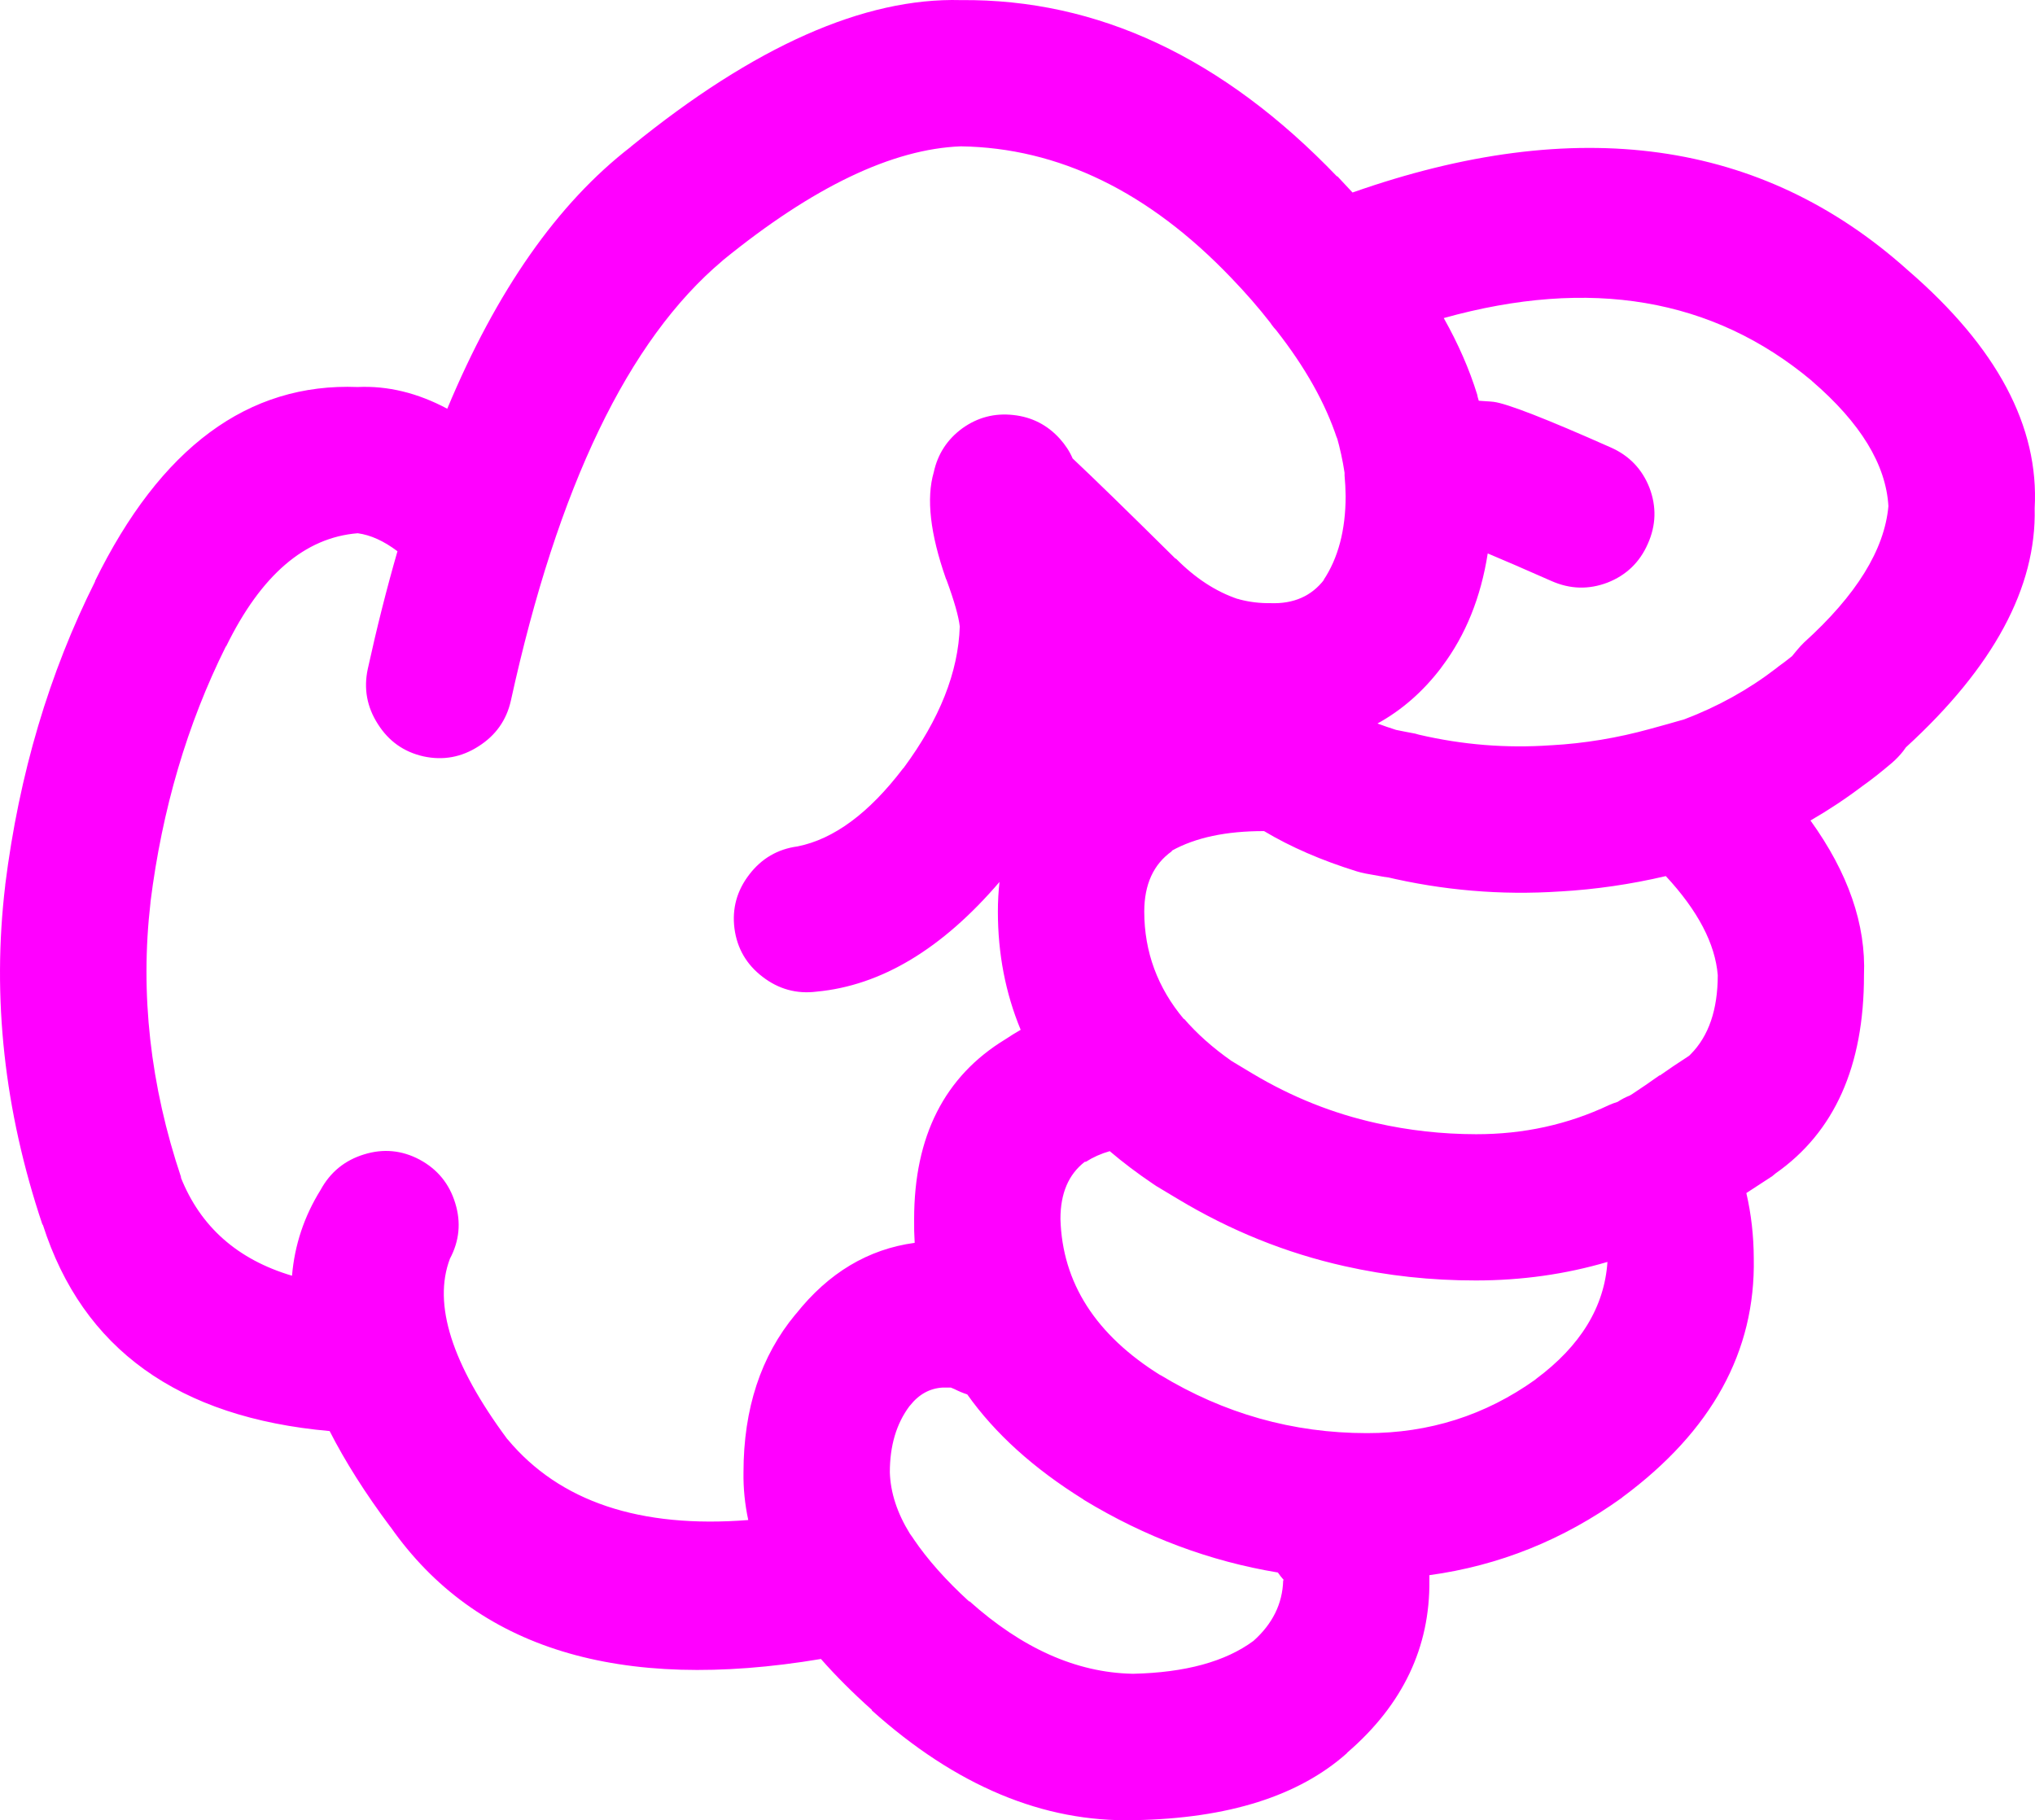 <?xml version="1.0" encoding="UTF-8" standalone="no"?>
<svg
   xmlns:dc="http://purl.org/dc/elements/1.1/"
   xmlns:cc="http://creativecommons.org/ns#"
   xmlns:rdf="http://www.w3.org/1999/02/22-rdf-syntax-ns#"
   xmlns:svg="http://www.w3.org/2000/svg"
   xmlns="http://www.w3.org/2000/svg"
   xmlns:sodipodi="http://sodipodi.sourceforge.net/DTD/sodipodi-0.dtd"
   xmlns:inkscape="http://www.inkscape.org/namespaces/inkscape"
   version="1.1"
   x="0px"
   y="0px"
   viewBox="0 0 73.989 66.184"
   style = "fill:fuchsia"
   enable-background="new 0 0 90 90"
   xml:space="preserve"
   id="svg2"
   inkscape:version="0.91 r13725"
   sodipodi:docname="mickey_rock.svg"
   width="73.989"
   height="66.184"><defs
     id="defs8" /><sodipodi:namedview
     pagecolor="#ffffff"
     bordercolor="#666666"
     borderopacity="1"
     objecttolerance="10"
     gridtolerance="10"
     guidetolerance="10"
     inkscape:pageopacity="0"
     inkscape:pageshadow="2"
     inkscape:window-width="754"
     inkscape:window-height="480"
     id="namedview6"
     showgrid="false"
     fit-margin-top="0"
     fit-margin-left="0"
     fit-margin-right="0"
     fit-margin-bottom="0"
     inkscape:zoom="2.6222222"
     inkscape:cx="36.387582"
     inkscape:cy="32.740745"
     inkscape:window-x="0"
     inkscape:window-y="0"
     inkscape:window-maximized="0"
     inkscape:current-layer="svg2" /><path
     d="m 49.003,63.709 c 2.003,-1.734 2.992,-3.816 2.967,-6.243 0,-0.064 0,-0.128 0,-0.192 2.535,-0.347 4.866,-1.284 6.996,-2.813 l 0.02,-0.02 c 3.251,-2.404 4.844,-5.301 4.778,-8.69 -0.003,-0.811 -0.092,-1.602 -0.27,-2.371 0.296,-0.192 0.611,-0.398 0.943,-0.615 0.039,-0.035 0.078,-0.066 0.116,-0.097 2.146,-1.501 3.22,-3.903 3.218,-7.208 0.076,-1.843 -0.572,-3.719 -1.945,-5.626 0.655,-0.378 1.284,-0.795 1.888,-1.252 0.313,-0.22 0.673,-0.503 1.079,-0.848 0.148,-0.128 0.283,-0.27 0.405,-0.425 0.028,-0.038 0.061,-0.083 0.097,-0.135 3.188,-2.917 4.749,-5.816 4.682,-8.689 0.167,-2.975 -1.368,-5.859 -4.605,-8.654 l -0.02,-0.018 c -5.298,-4.744 -12.023,-5.682 -20.176,-2.813 -0.181,-0.197 -0.367,-0.396 -0.559,-0.598 l 0,0.02 c -4.146,-4.325 -8.707,-6.465 -13.682,-6.418 -3.513,-0.095 -7.509,1.677 -11.986,5.319 l -0.02,0.02 c -2.653,2.049 -4.875,5.221 -6.667,9.519 -1.081,-0.577 -2.166,-0.84 -3.257,-0.79 -3.985,-0.157 -7.171,2.199 -9.559,7.073 l 0.02,-0.02 c -1.679,3.345 -2.771,7.026 -3.275,11.042 l 0,0.018 c -0.488,4.083 -0.039,8.194 1.349,12.333 l 0.02,0.02 c 1.444,4.51 4.92,7.007 10.425,7.496 0.563,1.105 1.296,2.262 2.197,3.469 l 0.019,0.02 c 3.102,4.425 8.317,6.025 15.647,4.798 0.537,0.611 1.154,1.228 1.851,1.851 l 0,0.02 c 3.059,2.744 6.238,4.073 9.539,3.989 l 0.038,0 c 3.379,-0.066 5.942,-0.876 7.689,-2.429 0.01,-0.019 0.024,-0.031 0.038,-0.043 z m -7.072,-20.657 c 0.038,0.022 0.076,0.048 0.115,0.077 0.258,0.153 0.515,0.309 0.771,0.462 1.92,1.156 3.943,1.972 6.069,2.447 1.55,0.349 3.143,0.522 4.779,0.52 1.664,-0.001 3.257,-0.226 4.779,-0.674 -0.11,1.635 -0.978,3.055 -2.602,4.259 l -0.02,0.02 c -1.819,1.299 -3.861,1.948 -6.128,1.946 -2.688,-0.001 -5.194,-0.709 -7.516,-2.119 l 0.02,0.018 c -2.361,-1.469 -3.575,-3.363 -3.642,-5.685 -10e-4,-0.931 0.294,-1.624 0.886,-2.08 l 0.039,0 c 0.259,-0.166 0.548,-0.296 0.867,-0.386 0.483,0.411 1.011,0.81 1.583,1.195 z m 7.399,-11.369 c 0.107,0.032 0.21,0.057 0.309,0.077 0.282,0.051 0.565,0.102 0.848,0.153 l -0.135,-0.038 c 2.104,0.501 4.225,0.681 6.359,0.539 l 0.019,0 c 1.278,-0.074 2.557,-0.259 3.836,-0.559 1.166,1.257 1.795,2.458 1.889,3.603 -0.002,1.256 -0.329,2.212 -0.983,2.872 l -0.059,0.058 c -0.02,0.012 -0.038,0.025 -0.058,0.039 -0.357,0.23 -0.691,0.456 -1.002,0.675 l -0.019,0 c -0.353,0.25 -0.681,0.476 -0.983,0.674 -0.031,0.016 -0.063,0.035 -0.096,0.058 -0.151,0.059 -0.299,0.136 -0.443,0.231 -0.104,0.032 -0.207,0.069 -0.309,0.115 -1.498,0.709 -3.11,1.063 -4.837,1.06 -1.24,-0.002 -2.448,-0.137 -3.623,-0.403 -1.572,-0.348 -3.069,-0.945 -4.49,-1.793 -0.256,-0.154 -0.513,-0.309 -0.771,-0.463 -0.684,-0.479 -1.262,-0.993 -1.734,-1.541 l 0,0.02 c -0.962,-1.145 -1.443,-2.448 -1.445,-3.913 0.001,-0.989 0.335,-1.721 1.003,-2.196 l 0,-0.02 c 0.86,-0.478 1.979,-0.715 3.353,-0.712 0.967,0.579 2.091,1.066 3.371,1.464 z m 16.535,-17.844 0.019,0.02 c 1.763,1.518 2.688,3.034 2.775,4.546 -0.143,1.585 -1.164,3.235 -3.064,4.953 -0.087,0.084 -0.17,0.175 -0.25,0.27 -0.068,0.083 -0.133,0.16 -0.192,0.232 -0.176,0.142 -0.336,0.263 -0.481,0.366 -0.032,0.027 -0.064,0.053 -0.097,0.077 -1.003,0.771 -2.114,1.388 -3.334,1.851 -0.403,0.117 -0.814,0.233 -1.233,0.346 -1.201,0.333 -2.402,0.531 -3.604,0.598 l -0.019,0 c -1.611,0.114 -3.211,-0.015 -4.799,-0.386 -0.045,-0.013 -0.091,-0.025 -0.135,-0.038 -0.232,-0.043 -0.464,-0.087 -0.694,-0.135 -0.23,-0.074 -0.456,-0.15 -0.674,-0.232 0.886,-0.488 1.656,-1.162 2.312,-2.023 0.011,-0.02 0.023,-0.039 0.04,-0.057 0.854,-1.138 1.407,-2.507 1.656,-4.104 0.529,0.22 1.3,0.554 2.313,1.001 0.678,0.301 1.358,0.32 2.043,0.059 0.68,-0.267 1.168,-0.735 1.464,-1.408 0.302,-0.676 0.321,-1.356 0.059,-2.043 -0.268,-0.679 -0.736,-1.167 -1.407,-1.463 -2.349,-1.043 -3.769,-1.596 -4.259,-1.658 -0.083,-0.01 -0.167,-0.016 -0.25,-0.02 -0.1,-0.009 -0.196,-0.015 -0.289,-0.02 -0.014,-0.046 -0.026,-0.092 -0.039,-0.134 -0.006,-0.03 -0.013,-0.062 -0.02,-0.096 -0.284,-0.918 -0.689,-1.843 -1.214,-2.776 5.325,-1.484 9.782,-0.727 13.373,2.274 z m -47.405,38.501 -0.02,-0.02 c -2.014,-2.718 -2.707,-4.901 -2.082,-6.552 0.345,-0.65 0.41,-1.325 0.193,-2.023 -0.214,-0.703 -0.644,-1.229 -1.291,-1.579 -0.648,-0.345 -1.323,-0.409 -2.023,-0.192 -0.702,0.215 -1.229,0.646 -1.58,1.29 -0.598,0.962 -0.945,2.002 -1.04,3.122 -1.983,-0.589 -3.332,-1.782 -4.047,-3.585 l 0.019,0.02 c -1.128,-3.356 -1.5,-6.689 -1.118,-10 l 0,-0.02 c 0.423,-3.377 1.336,-6.473 2.737,-9.289 l 0.019,-0.018 c 1.264,-2.583 2.856,-3.952 4.779,-4.105 0.47,0.063 0.951,0.281 1.445,0.655 -0.39,1.352 -0.75,2.777 -1.079,4.278 -0.154,0.715 -0.032,1.384 0.366,2.004 0.394,0.624 0.946,1.015 1.657,1.176 0.716,0.155 1.384,0.033 2.004,-0.366 0.622,-0.395 1.014,-0.945 1.175,-1.658 1.704,-7.783 4.267,-13.114 7.689,-15.994 l 0.02,-0.02 c 3.274,-2.666 6.159,-4.048 8.652,-4.143 3.556,0.054 6.831,1.647 9.828,4.78 0.526,0.546 1.003,1.093 1.426,1.638 0.013,0.018 0.025,0.038 0.038,0.057 0.054,0.075 0.111,0.146 0.174,0.212 1.057,1.347 1.795,2.665 2.216,3.95 l -0.02,-0.096 c 0.126,0.445 0.223,0.888 0.289,1.329 -0.002,0.035 -0.002,0.066 0,0.097 0.022,0.241 0.036,0.491 0.039,0.751 -10e-4,1.236 -0.271,2.258 -0.81,3.063 l 0.038,-0.038 c -0.464,0.61 -1.119,0.899 -1.965,0.867 -0.387,0.005 -0.76,-0.041 -1.118,-0.135 l -0.058,-0.02 -0.02,0 c -0.794,-0.27 -1.539,-0.759 -2.235,-1.463 l -0.019,0 c -1.712,-1.695 -2.958,-2.91 -3.739,-3.644 -0.108,-0.253 -0.263,-0.489 -0.462,-0.712 -0.456,-0.506 -1.021,-0.795 -1.696,-0.867 -0.678,-0.075 -1.294,0.084 -1.85,0.482 -0.551,0.403 -0.898,0.937 -1.041,1.599 -0.278,0.95 -0.13,2.24 0.443,3.874 l 0.02,0.039 c 0.283,0.772 0.443,1.337 0.482,1.695 -0.051,1.656 -0.73,3.371 -2.043,5.146 l -0.02,0.018 c -1.237,1.624 -2.516,2.57 -3.835,2.833 -0.723,0.097 -1.307,0.438 -1.754,1.021 -0.451,0.584 -0.632,1.239 -0.539,1.966 0.097,0.723 0.437,1.307 1.021,1.754 0.584,0.45 1.239,0.631 1.967,0.539 2.344,-0.22 4.559,-1.549 6.648,-3.988 -0.039,0.348 -0.059,0.707 -0.059,1.078 0,1.528 0.275,2.96 0.829,4.298 -0.19,0.108 -0.376,0.225 -0.56,0.347 -2.209,1.345 -3.313,3.521 -3.314,6.532 -0.004,0.294 0.002,0.583 0.02,0.867 -1.691,0.229 -3.13,1.089 -4.316,2.583 l -0.019,0.019 c -1.259,1.515 -1.888,3.428 -1.889,5.743 -0.009,0.578 0.049,1.156 0.173,1.734 -3.94,0.309 -6.857,-0.668 -8.745,-2.929 z m 22.7,8.518 c -2.03,-0.044 -4.002,-0.925 -5.917,-2.641 l 0,0.02 c -0.846,-0.772 -1.52,-1.531 -2.023,-2.273 l -0.038,-0.059 c -0.033,-0.049 -0.065,-0.094 -0.097,-0.135 -0.465,-0.751 -0.709,-1.496 -0.732,-2.235 -10e-4,-0.963 0.236,-1.768 0.714,-2.408 l 0.019,-0.02 c 0.324,-0.411 0.723,-0.63 1.195,-0.655 0.12,-0.002 0.217,-0.002 0.289,0 0.043,0.017 0.088,0.036 0.135,0.057 0.151,0.077 0.306,0.141 0.463,0.193 1.007,1.421 2.414,2.693 4.22,3.816 l 0.02,0.018 c 2.225,1.351 4.576,2.231 7.053,2.641 0.061,0.091 0.132,0.18 0.212,0.27 l -0.019,0.02 c -0.025,0.845 -0.385,1.576 -1.08,2.196 -1.02,0.755 -2.478,1.153 -4.374,1.196 l -0.04,0 z"
     id="path4"
     inkscape:connector-curvature="0" /></svg>